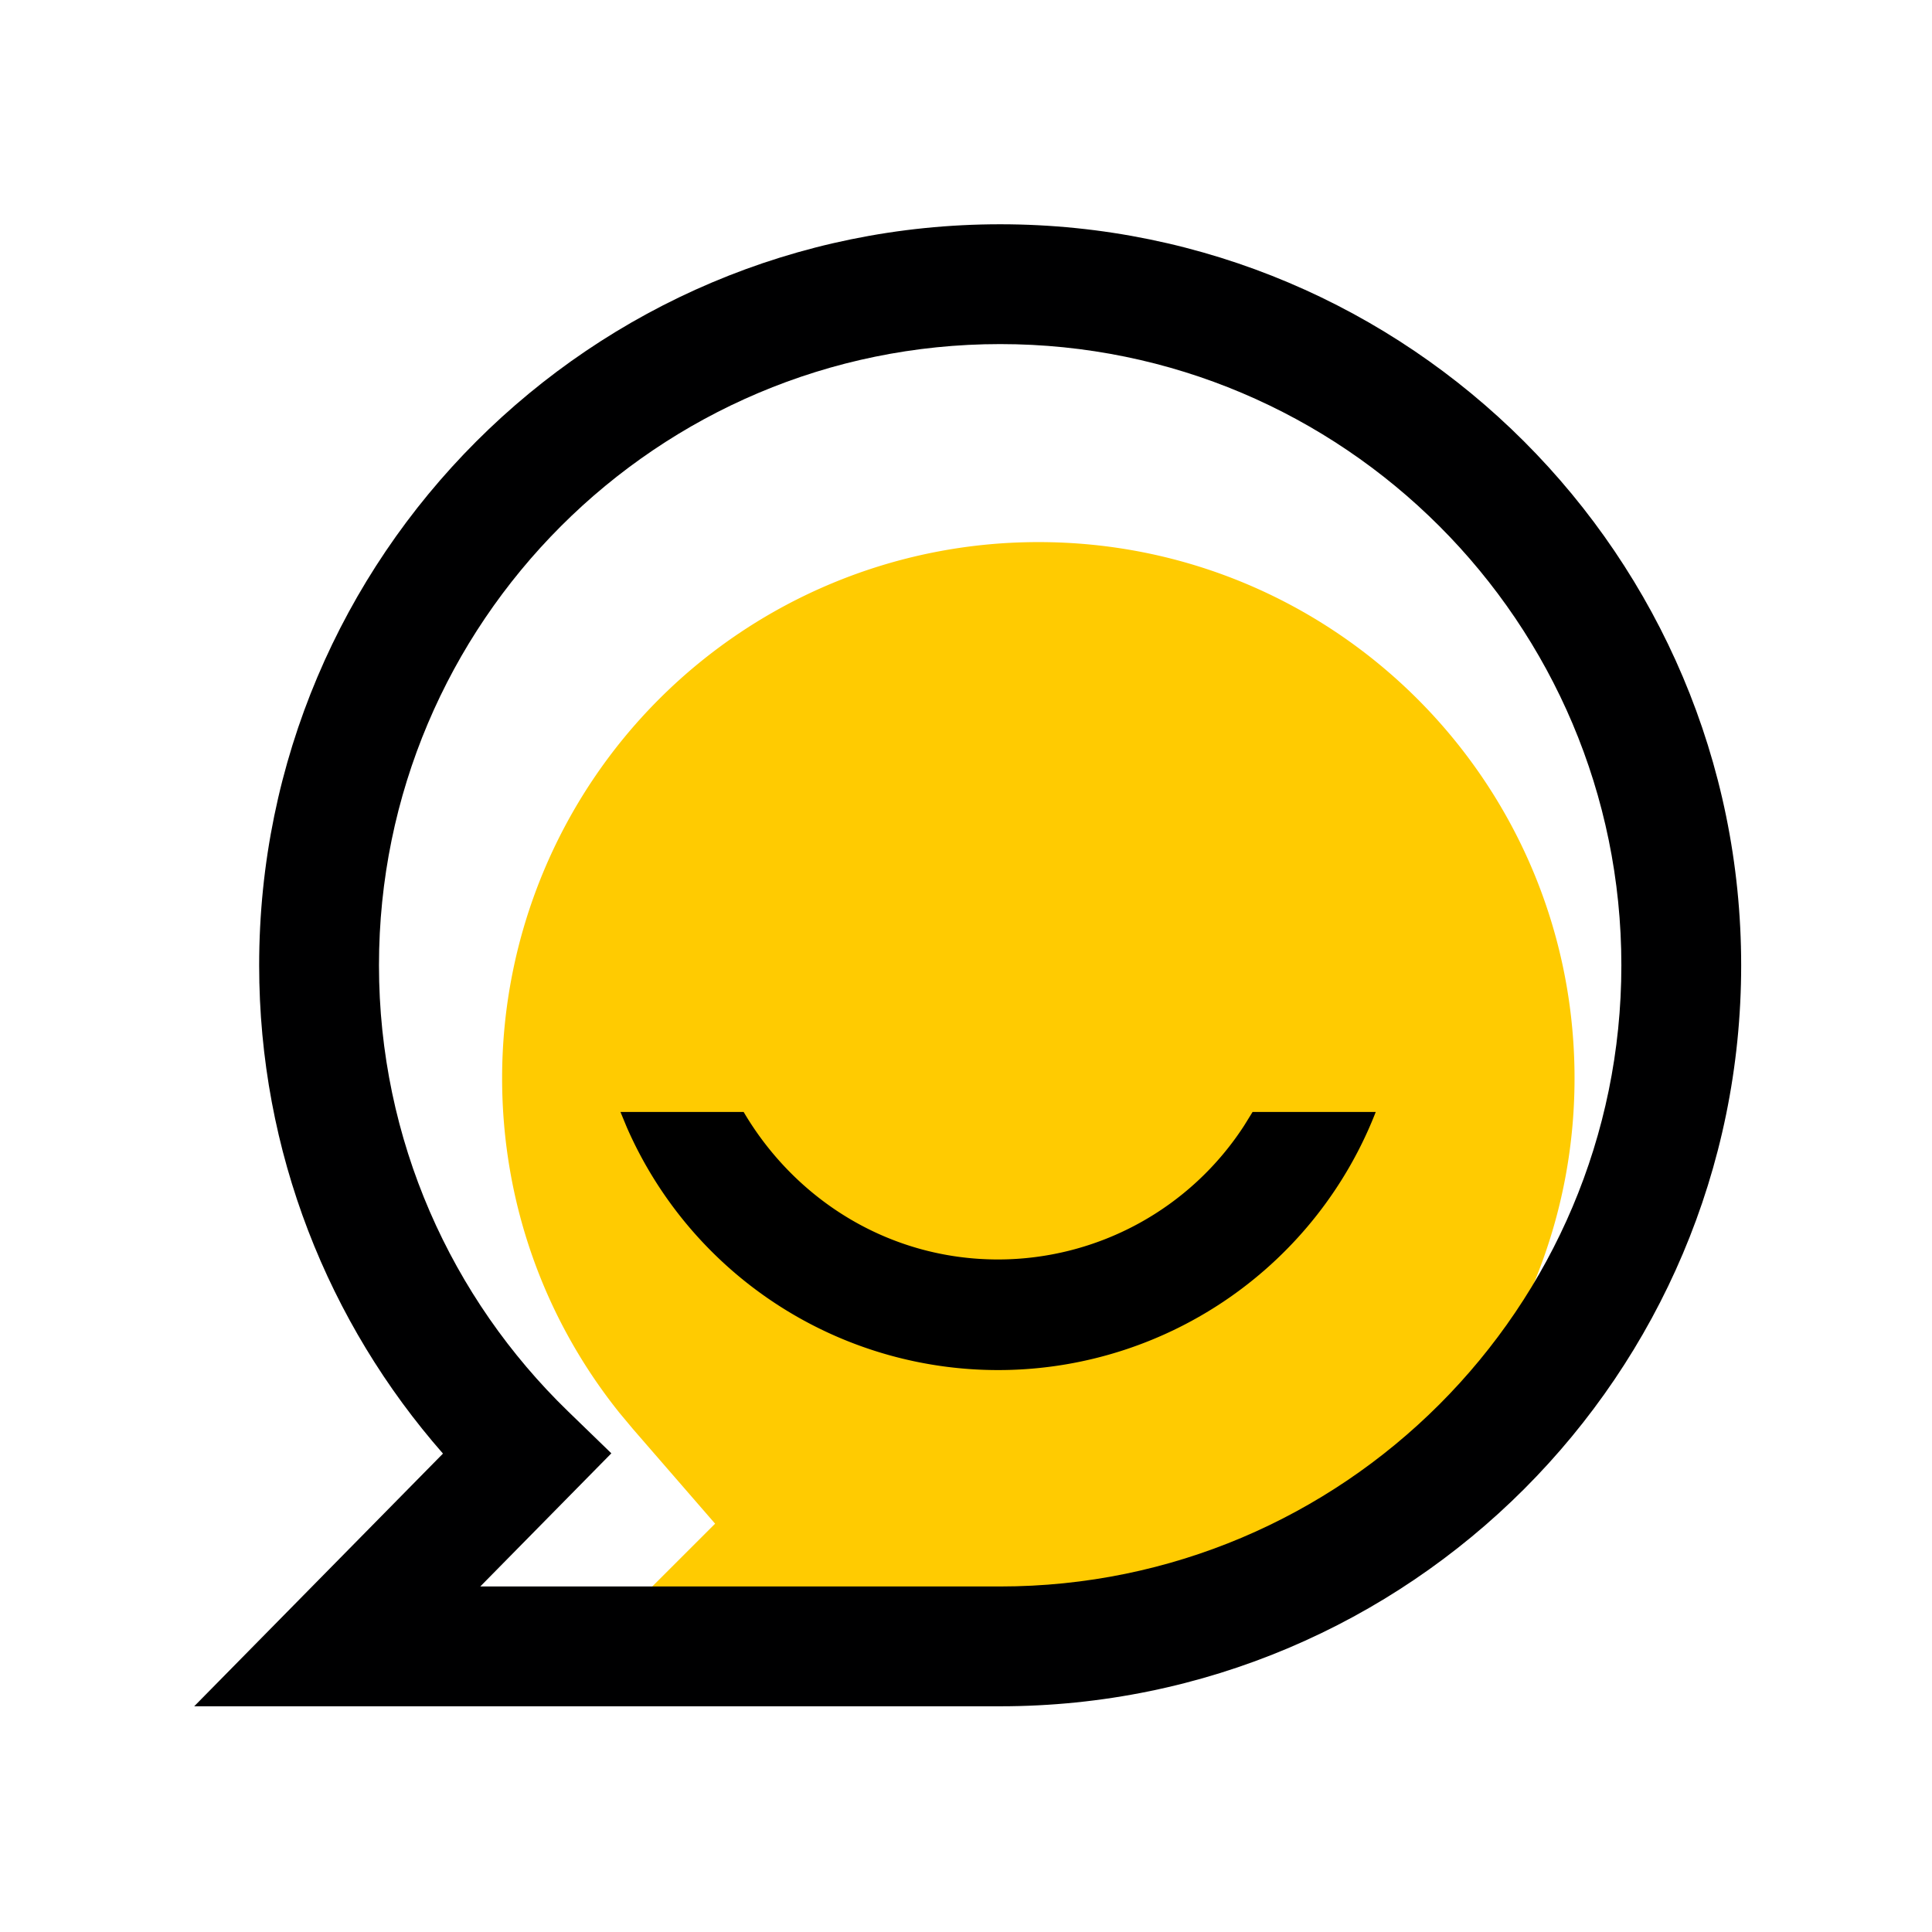 <?xml version="1.0" standalone="no"?><!DOCTYPE svg PUBLIC "-//W3C//DTD SVG 1.1//EN" "http://www.w3.org/Graphics/SVG/1.1/DTD/svg11.dtd">
<svg t="1698732633824" class="icon" viewBox="0 0 1024 1024" version="1.1" xmlns="http://www.w3.org/2000/svg" p-id="2568"
     width="200" height="200"><path d="M550.229 287.323a284.1 284.1 0 0 0-284.1 284.1c0 65.592 22.226 127.563 62.258 177.493l7.239 8.66 43.397 50.009-47.969 47.937h218.215l8.954-0.111c155.37-4.255 278.48-132.572 276.289-287.99-2.183-155.41-128.849-280.211-284.283-280.1z" fill="#FFCB01" p-id="2569"></path><path d="M394.145 589.356c27.362 46.517 77.014 78.189 134.866 78.189a155.592 155.592 0 0 0 130.421-70.966l4.461-7.224h65.282a214.826 214.826 0 0 1-396.923 8.208l-3.397-8.208h65.29z" p-id="2570"></path><path d="M234.782 770.429l-131.85 133.938h427.175c216.763 0 392.748-175.985 392.748-392.748 0-216.763-175.985-392.748-392.748-392.748-216.763 0-392.748 175.985-392.748 392.748 0 99.106 36.785 189.686 97.423 258.81z m66.798 22.671l22.449-22.806-22.98-22.274c-61.758-59.852-100.185-143.678-100.185-236.401 0-181.716 147.535-329.244 329.244-329.244 181.716 0 329.244 147.527 329.244 329.244 0 181.716-147.527 329.244-329.244 329.244H254.563l47.017-47.763z" fill="#000001" p-id="2571"></path></svg>